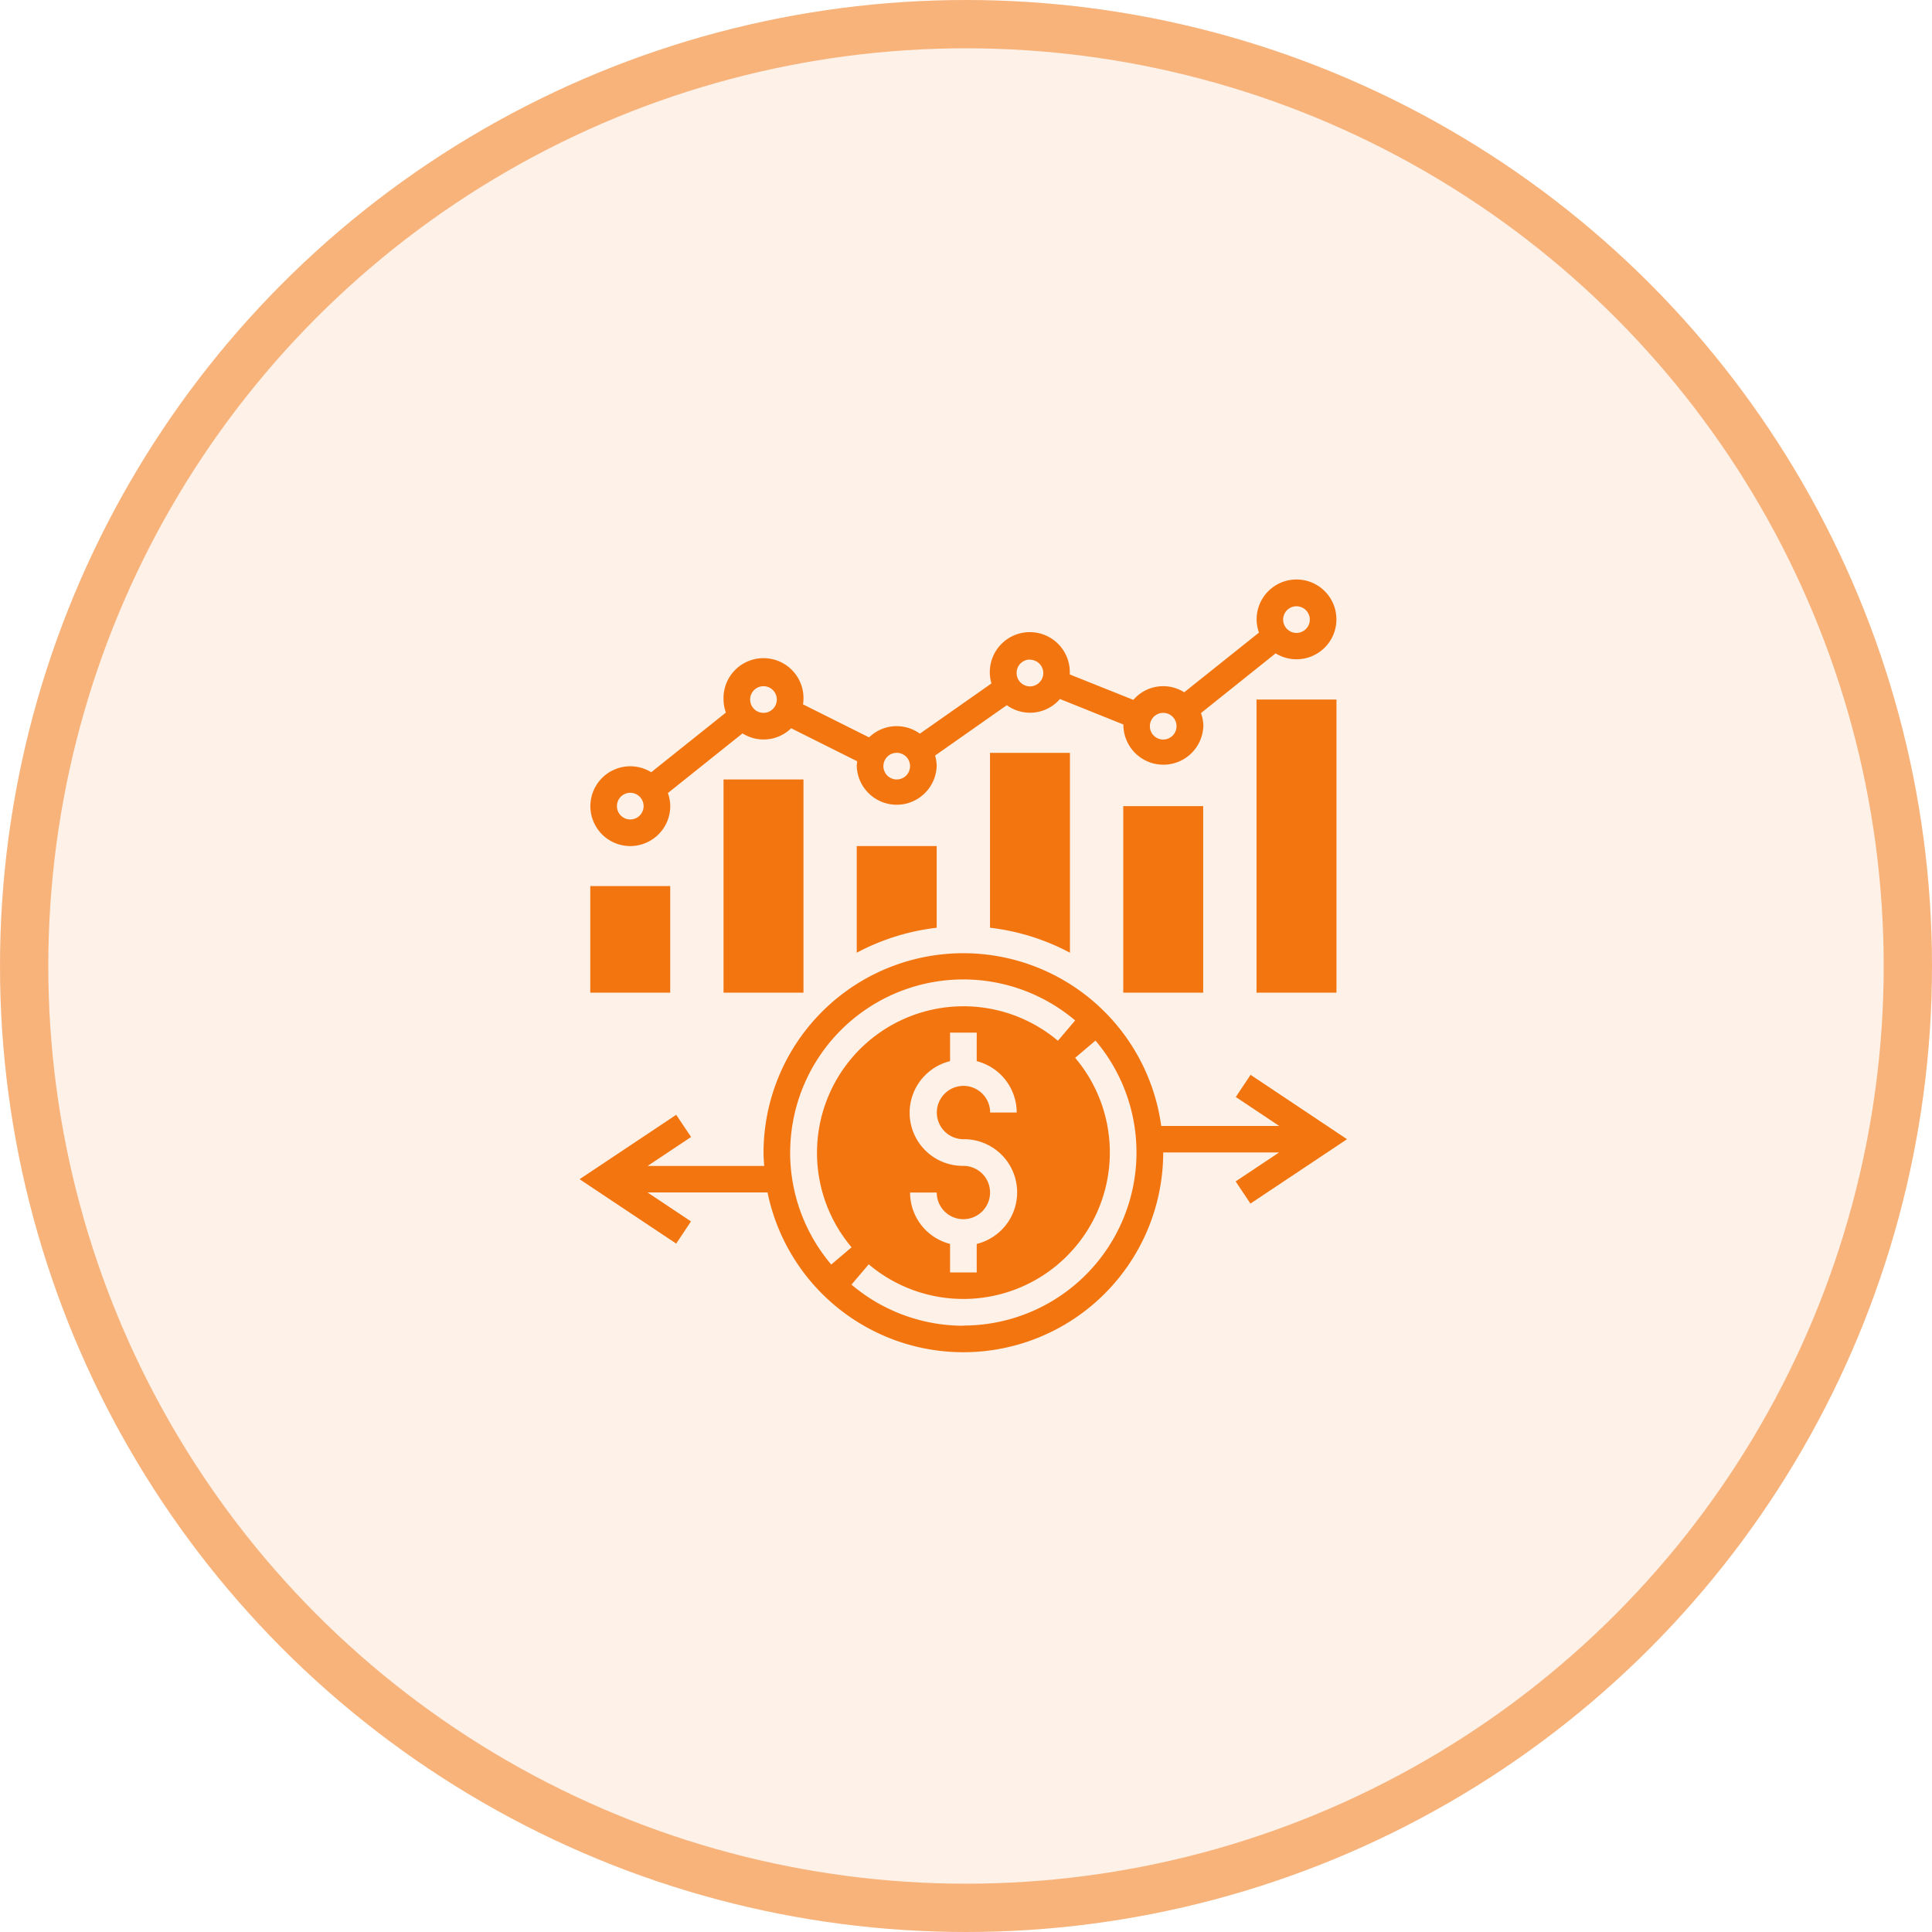 <svg xmlns="http://www.w3.org/2000/svg" width="40" height="40" viewBox="0 0 40 40">
    <defs>
        <style>
            .cls-1,.cls-3{fill:#f27510}.cls-1{opacity:.1}.cls-2,.cls-5{fill:none}.cls-2{stroke:#f27510;opacity:.5}.cls-4{stroke:none}
        </style>
    </defs>
    <g id="secondary_sales" data-name="secondary sales" transform="translate(-656 -134)">
        <g id="Group_747" data-name="Group 747" transform="translate(656 134)">
            <circle id="Ellipse_221" cx="20" cy="20" r="20" class="cls-1" data-name="Ellipse 221"/>
            <g id="Ellipse_222" class="cls-2" data-name="Ellipse 222">
                <circle cx="20" cy="20" r="20" class="cls-4"/>
                <circle cx="20" cy="20" r="19.5" class="cls-5"/>
            </g>
        </g>
        <g id="goal" transform="translate(668 146)">
            <path id="Path_2842" d="M7.254 5.517a.829.829 0 0 0 .828-.828.818.818 0 0 0-.049-.27l1.545-1.235a.817.817 0 0 0 1.007-.106l1.368.684a.876.876 0 0 0-.01.1.828.828 0 0 0 1.655 0 .815.815 0 0 0-.033-.219L15.05 2.6a.817.817 0 0 0 1.1-.128L17.464 3v.033a.828.828 0 0 0 1.655 0 .818.818 0 0 0-.049-.27l1.545-1.236a.826.826 0 1 0-.393-.7.818.818 0 0 0 .049.27l-1.548 1.236a.814.814 0 0 0-1.053.157l-1.316-.526v-.033a.828.828 0 1 0-1.622.219L13.25 3.19a.819.819 0 0 0-1.052.077l-1.368-.684a.876.876 0 0 0 .01-.1.828.828 0 1 0-1.655 0 .818.818 0 0 0 .049.27L7.688 3.988a.826.826 0 1 0-.434 1.529zM21.047.552a.276.276 0 1 1-.276.276.276.276 0 0 1 .276-.276zm-2.759 2.207a.276.276 0 1 1-.276.276.276.276 0 0 1 .276-.276zm-2.759-1.1a.276.276 0 1 1-.276.276.276.276 0 0 1 .276-.28zm-2.758 1.927a.276.276 0 1 1-.276.276.276.276 0 0 1 .276-.276zm-2.759-1.379a.276.276 0 1 1-.276.276.276.276 0 0 1 .276-.276zM7.254 4.414a.276.276 0 1 1-.276.276.276.276 0 0 1 .276-.276zm0 0" class="cls-3" data-name="Path 2842" transform="translate(-6.205)"/>
            <path id="Path_2843" d="M406.426 72h1.655v6.069h-1.655zm0 0" class="cls-3" data-name="Path 2843" transform="translate(-392.411 -69.517)"/>
            <path id="Path_2844" d="M326.426 136h1.655v3.862h-1.655zm0 0" class="cls-3" data-name="Path 2844" transform="translate(-315.17 -131.31)"/>
            <path id="Path_2845" d="M86.426 120h1.655v4.414h-1.655zm0 0" class="cls-3" data-name="Path 2845" transform="translate(-83.446 -115.862)"/>
            <path id="Path_2846" d="M6.426 184h1.655v2.207H6.426zm0 0" class="cls-3" data-name="Path 2846" transform="translate(-6.205 -177.655)"/>
            <path id="Path_2847" d="M13.892 226.529l-.306.459.9.6h-2.444a4.136 4.136 0 0 0-8.234.552c0 .093.008.184.014.276H1.408l.9-.6-.308-.459-2 1.333 2 1.333.306-.459-.9-.6h2.485a4.138 4.138 0 0 0 8.192-.828h2.4l-.9.6.306.459 2-1.333zm-9.532 1.609a3.584 3.584 0 0 1 5.9-2.735l-.357.421a3.033 3.033 0 0 0-4.272 4.276l-.421.357a3.587 3.587 0 0 1-.851-2.317zm3.586-.276a1.1 1.1 0 0 1 .276 2.168v.591H7.67v-.591a1.1 1.1 0 0 1-.828-1.064h.552a.552.552 0 1 0 .552-.552 1.1 1.1 0 0 1-.276-2.168v-.591h.552v.591a1.1 1.1 0 0 1 .828 1.064H8.5a.552.552 0 1 0-.552.552zm0 3.862a3.588 3.588 0 0 1-2.317-.851l.357-.421a3.033 3.033 0 0 0 4.274-4.275l.421-.357a3.584 3.584 0 0 1-2.735 5.9zm0 0" class="cls-3" data-name="Path 2847" transform="translate(0 -216.276)"/>
            <path id="Path_2848" d="M246.426 107.621a4.656 4.656 0 0 1 1.655.517V104h-1.655zm0 0" class="cls-3" data-name="Path 2848" transform="translate(-237.929 -100.413)"/>
            <path id="Path_2849" d="M166.426 162.208a4.654 4.654 0 0 1 1.655-.517V160h-1.655zm0 0" class="cls-3" data-name="Path 2849" transform="translate(-160.688 -154.483)"/>
        </g>
    </g>
</svg>
